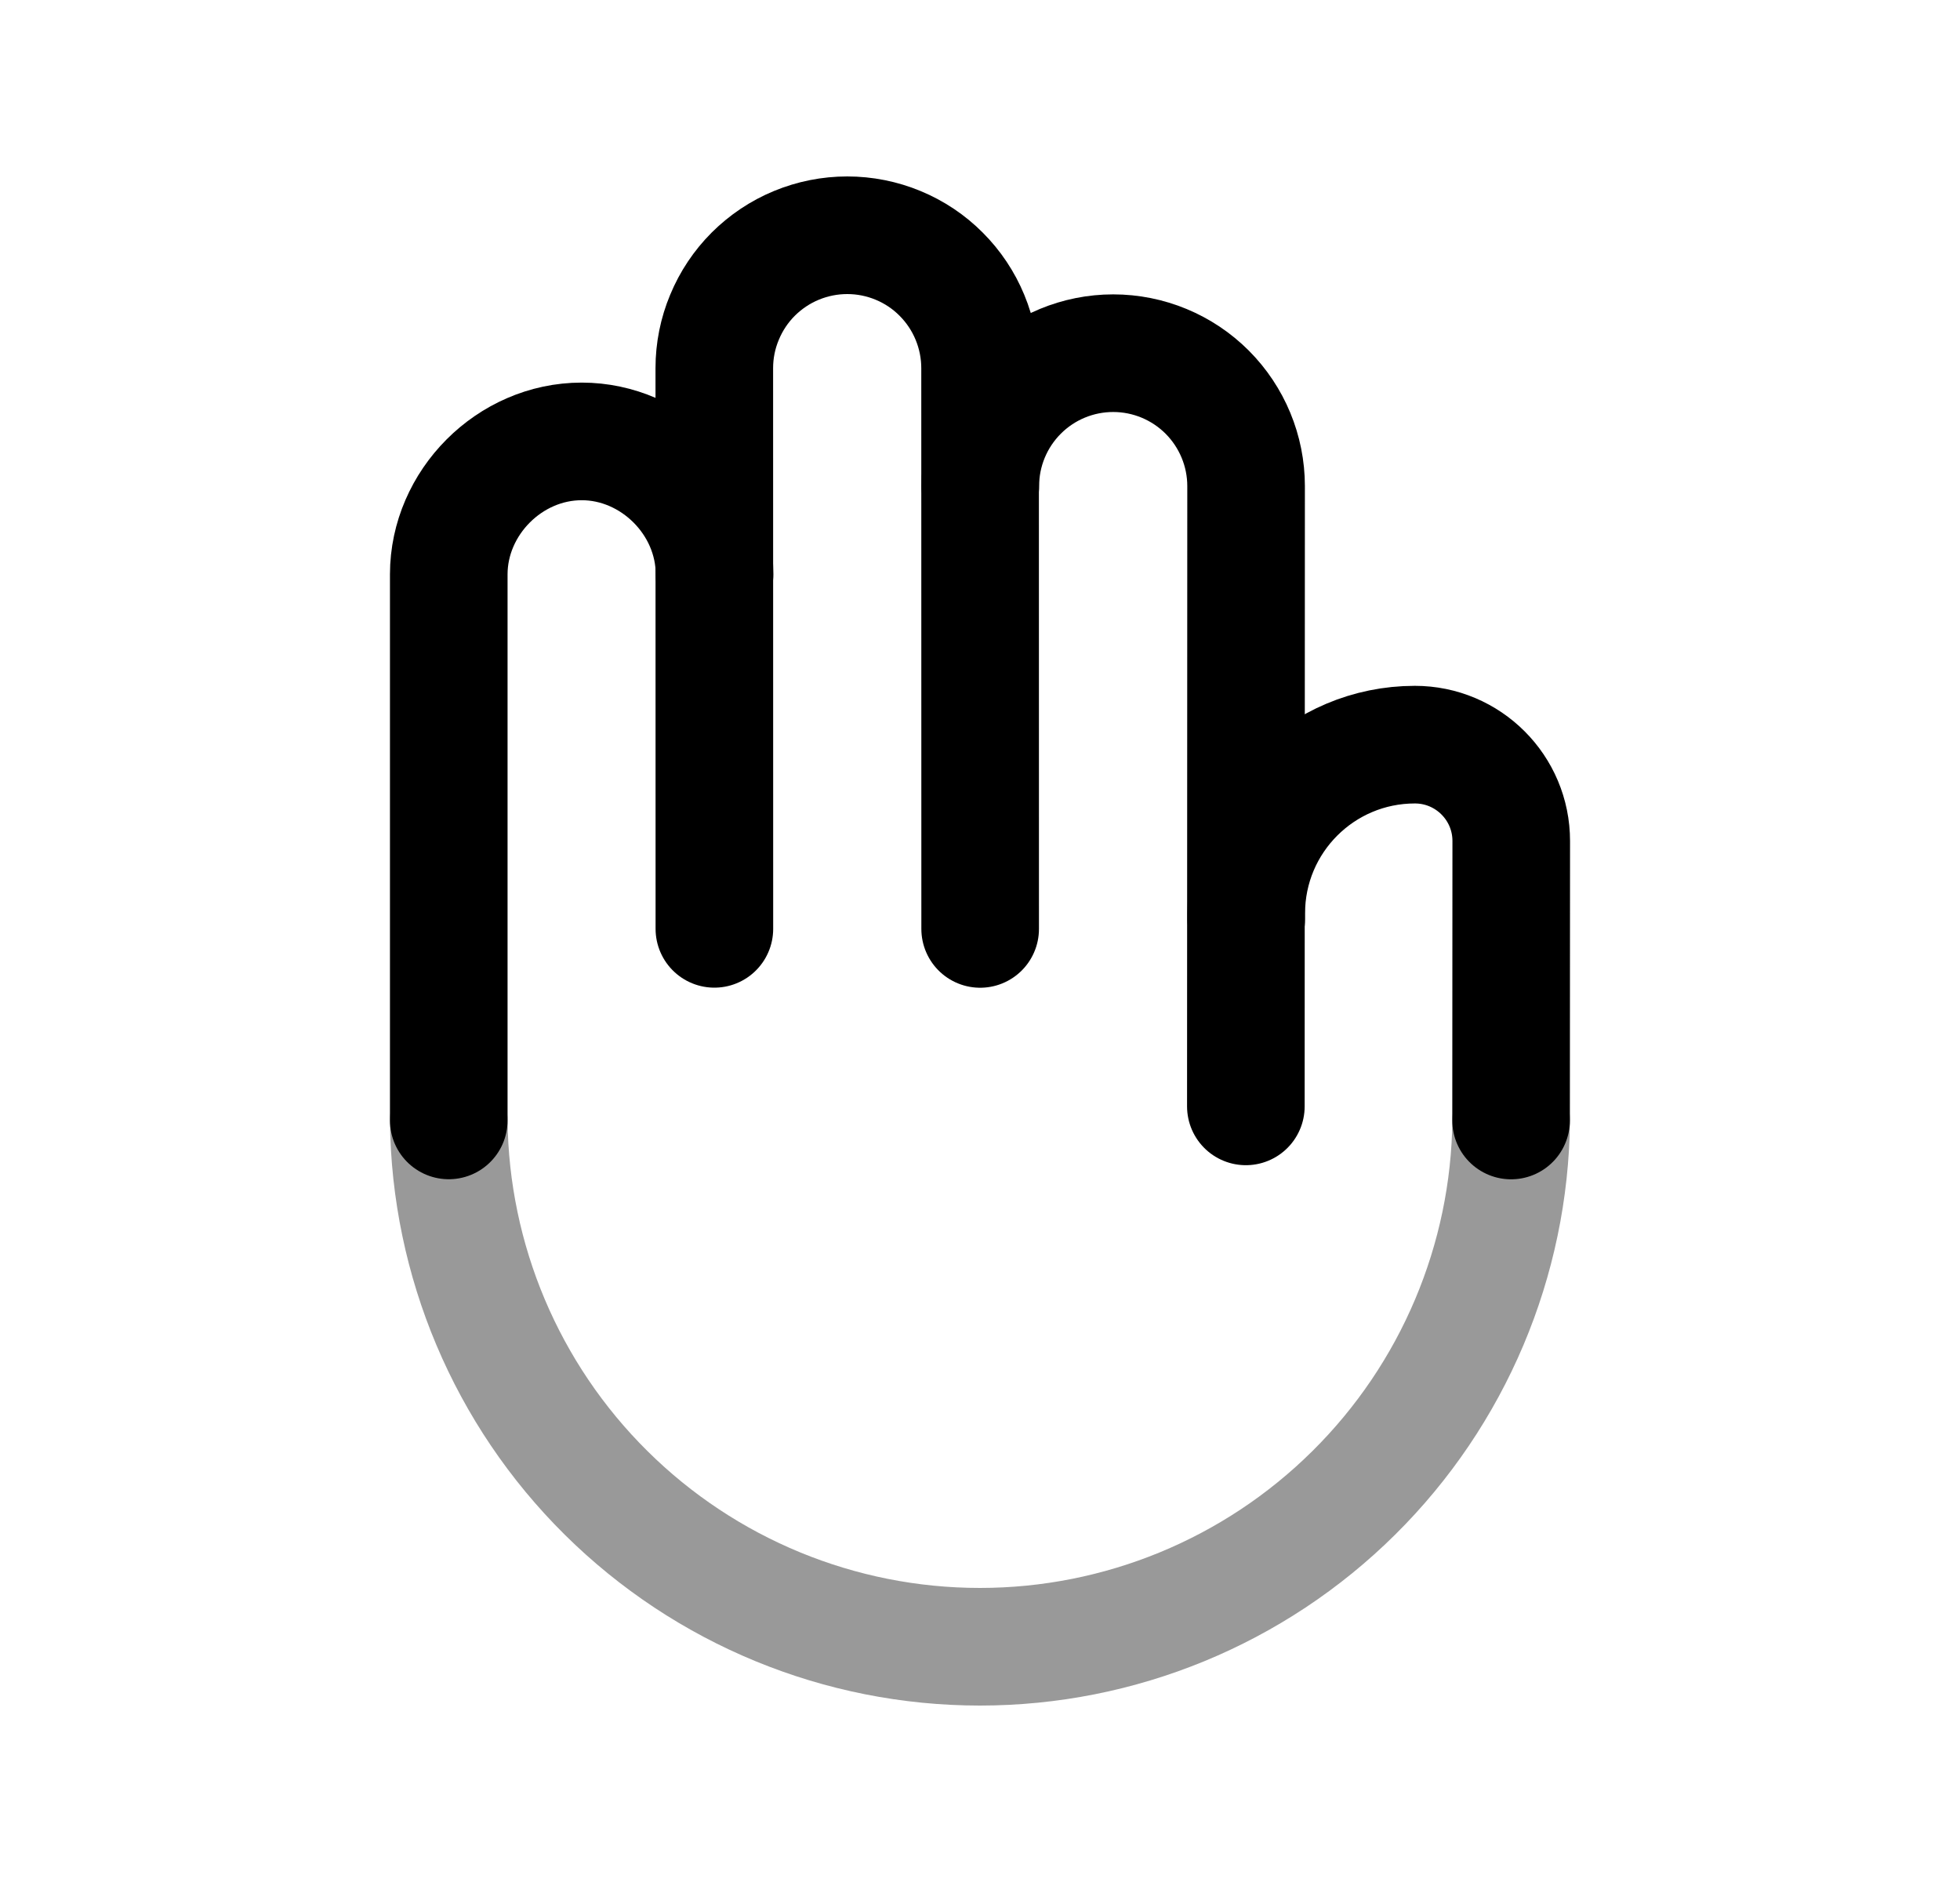 <svg width="25" height="24" viewBox="0 0 25 24" fill="none" xmlns="http://www.w3.org/2000/svg">
<path d="M9.114 7.324C9.114 6.403 8.332 5.629 7.42 5.629C6.498 5.629 5.725 6.411 5.724 7.323L5.724 14.288" stroke="black" stroke-width="1.5" stroke-linecap="round" stroke-linejoin="round"/>
<path d="M19.274 14.289L19.276 10.726C19.277 10.047 18.726 9.496 18.047 9.496C16.859 9.496 15.896 10.459 15.896 11.648V11.722" stroke="black" stroke-width="1.5" stroke-linecap="round" stroke-linejoin="round"/>
<path opacity="0.4" d="M5.724 14.289C5.741 16.075 6.462 17.782 7.731 19.038C9 20.295 10.713 21 12.499 21C14.285 21 15.999 20.295 17.267 19.038C18.536 17.782 19.258 16.075 19.275 14.289" stroke="black" stroke-width="1.5" stroke-linecap="round" stroke-linejoin="round"/>
<path d="M15.891 14.109L15.894 6.199C15.894 5.75 15.715 5.319 15.398 5.001C15.08 4.683 14.649 4.504 14.199 4.504C13.75 4.504 13.319 4.682 13.001 5C12.683 5.318 12.504 5.749 12.504 6.198" stroke="black" stroke-width="1.5" stroke-linecap="round" stroke-linejoin="round"/>
<path d="M12.502 11.846L12.501 4.695C12.501 4.473 12.457 4.252 12.372 4.047C12.287 3.841 12.162 3.654 12.005 3.497C11.848 3.339 11.661 3.214 11.455 3.129C11.25 3.044 11.029 3 10.807 3C10.584 3 10.364 3.044 10.158 3.129C9.952 3.214 9.766 3.339 9.608 3.496C9.451 3.653 9.326 3.84 9.241 4.046C9.155 4.251 9.111 4.472 9.111 4.694L9.112 11.845" stroke="black" stroke-width="1.5" stroke-linecap="round" stroke-linejoin="round"/>
</svg>